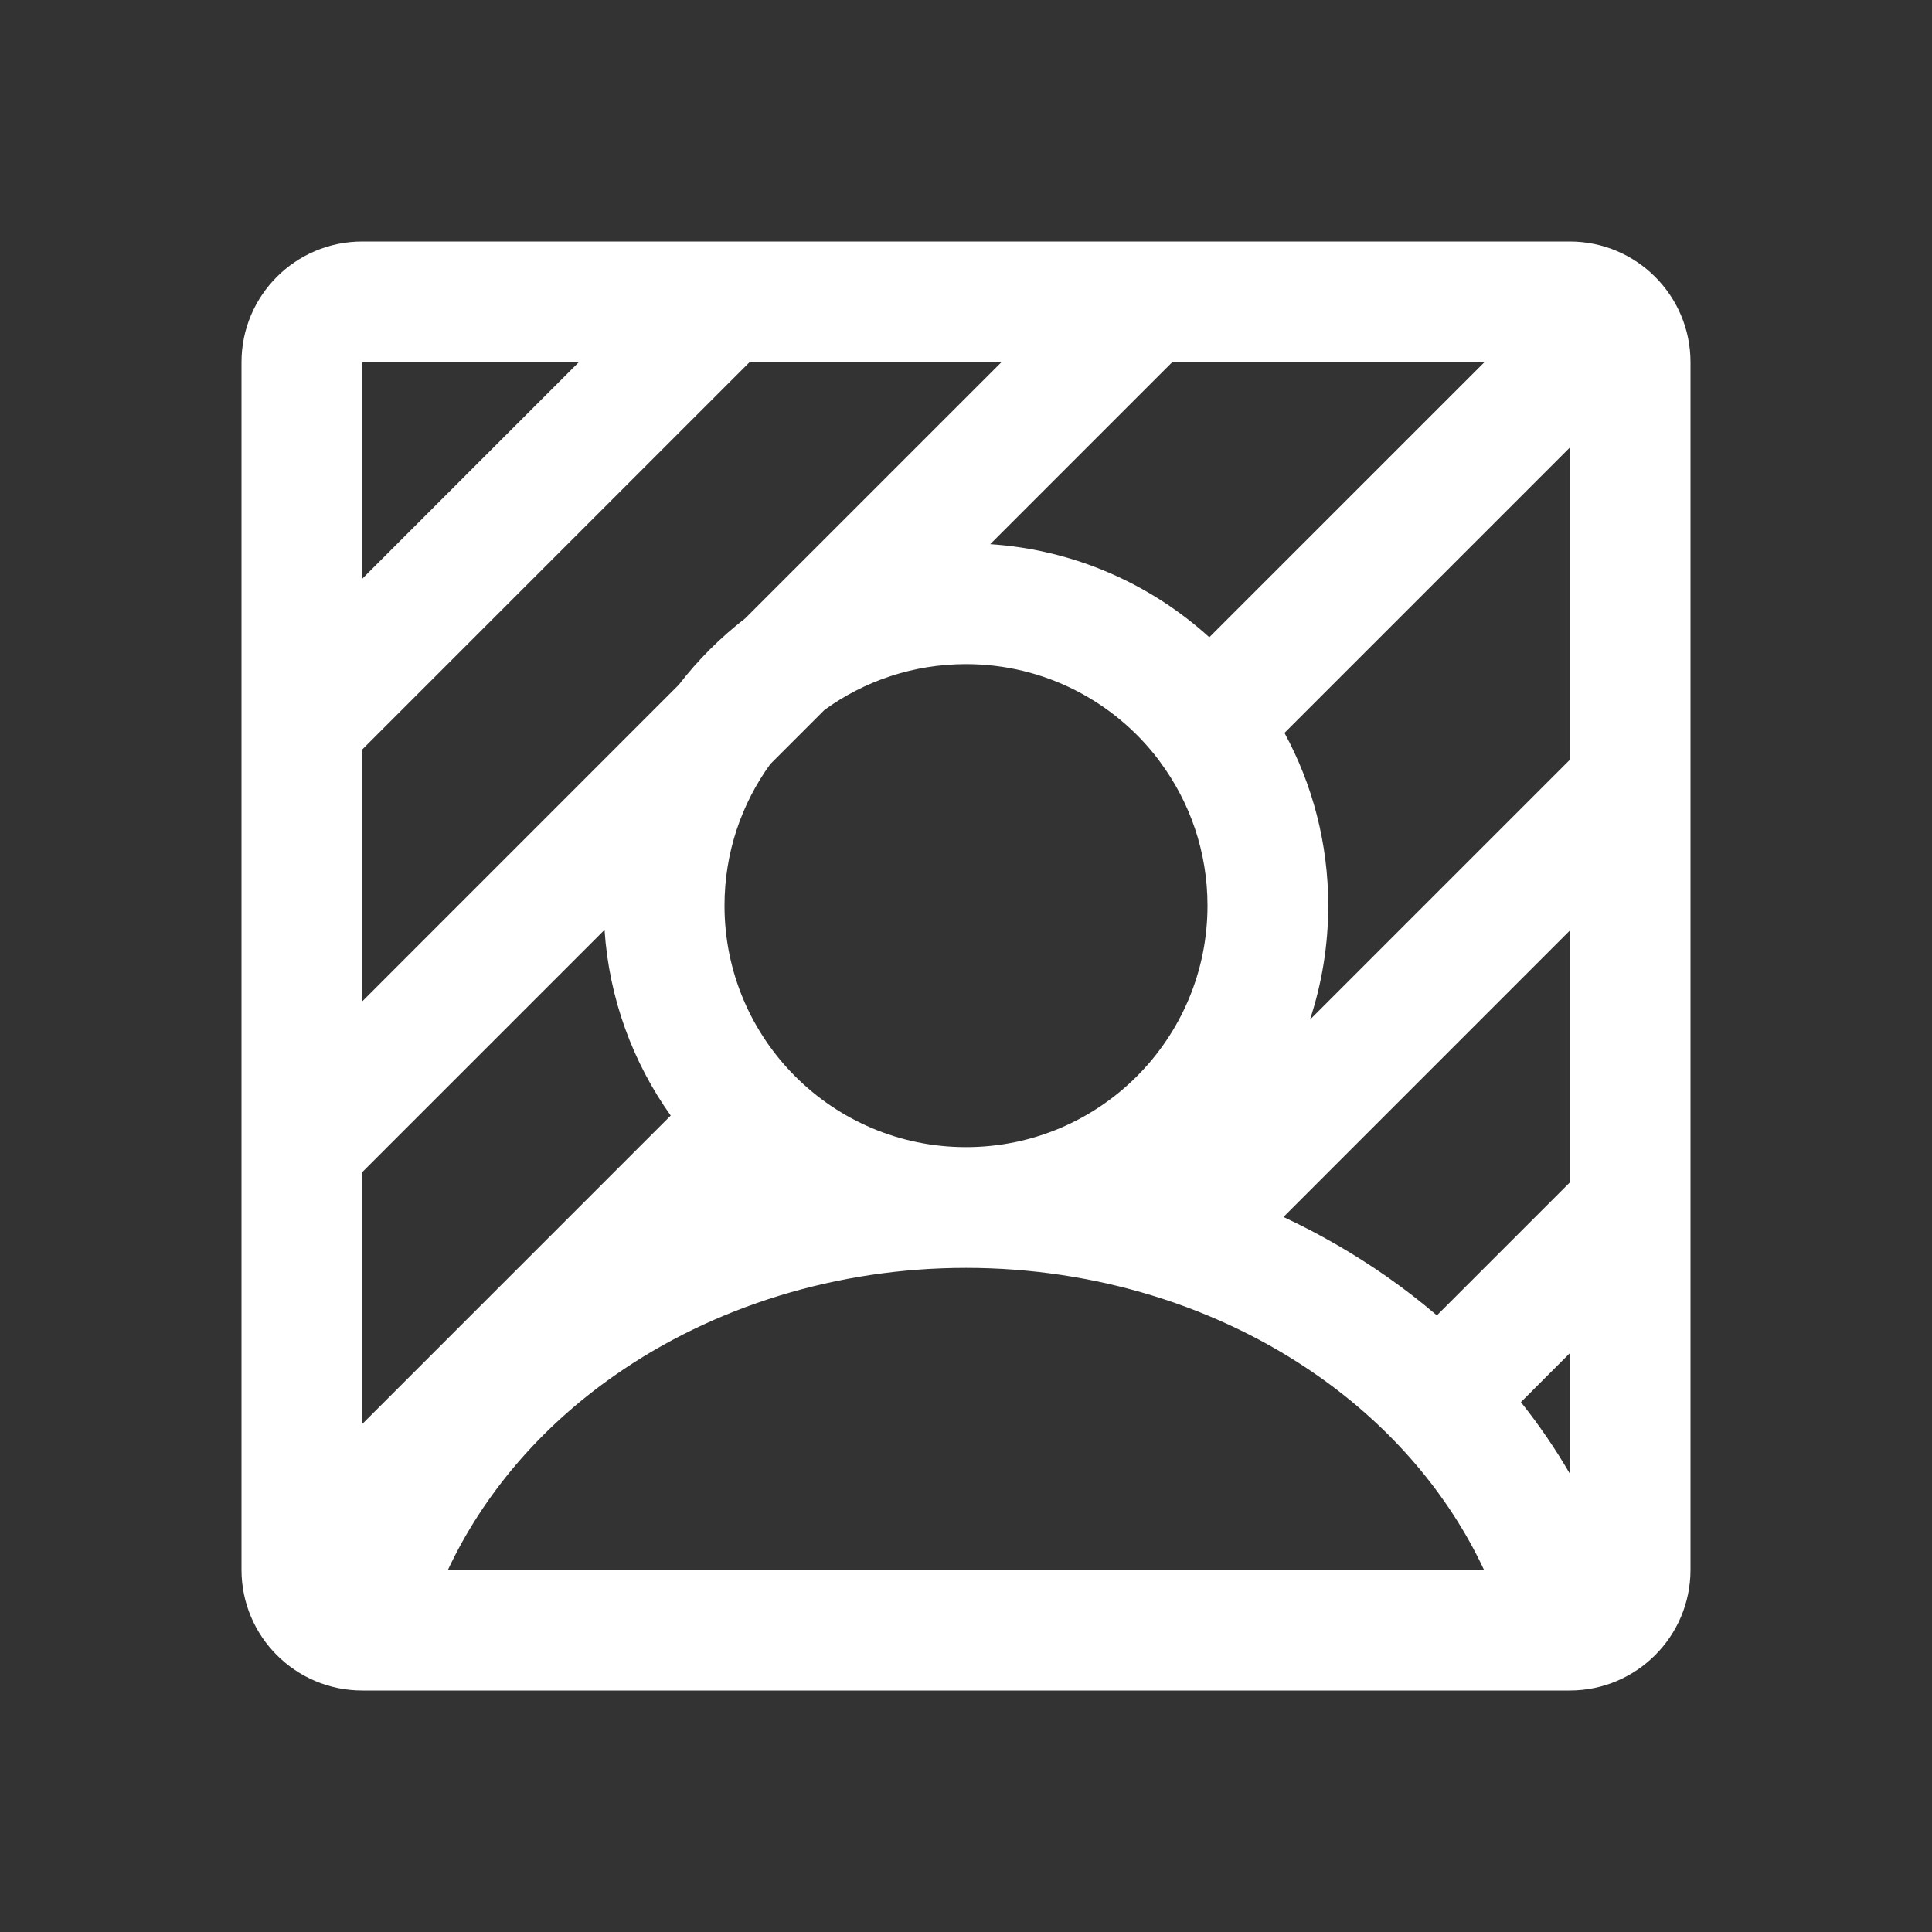 <svg width="32" height="32" viewBox="0 0 32 32" fill="none" xmlns="http://www.w3.org/2000/svg">
<rect x="0" y="0" width="32" height="32" fill="#333333" stroke="none"/>
<path fill-rule="evenodd" clip-rule="evenodd" d="M4 6C4 4.895 4.895 4 6 4H12C12 4 12 4 12 4H19C19 4 19 4 19 4H26C27.105 4 28 4.895 28 6V12.999C28 13 28 13 28 13.001V19.999C28 20 28 20 28 20.001V26C28 27.105 27.105 28 26 28H6C4.895 28 4 27.105 4 26V19C4 19 4 19 4 19V12C4 12 4 12 4 12V6ZM6 12.414V16.586L11.243 11.342C11.561 10.93 11.93 10.561 12.342 10.243L16.586 6H12.414L6 12.414ZM9.586 6L6 9.586V6H9.586ZM19.414 6L16.401 9.013C17.794 9.105 19.058 9.673 20.03 10.555L24.586 6H19.414ZM26 7.414L21.275 12.139C21.737 12.989 22 13.964 22 15C22 15.66 21.893 16.295 21.697 16.889L26 12.586V7.414ZM26 15.414L21.258 20.157C21.857 20.437 22.43 20.768 22.97 21.145C23.258 21.347 23.535 21.561 23.799 21.787L26 19.586V15.414ZM26 22.414L25.191 23.224C25.49 23.6 25.761 23.995 26 24.406V22.414ZM24.579 26C23.998 24.76 23.058 23.648 21.823 22.784C20.182 21.635 18.129 21 16 21C13.871 21 11.818 21.635 10.177 22.784C8.942 23.648 8.002 24.76 7.42 26H24.579ZM11.109 18.477C10.483 17.598 10.089 16.543 10.013 15.401L6 19.414V23.586L11.109 18.477ZM12.759 12.655C12.281 13.314 12 14.124 12 15C12 17.209 13.791 19 16 19C18.209 19 20 17.209 20 15C20 14.108 19.708 13.284 19.214 12.619C19.204 12.606 19.195 12.593 19.186 12.58C18.455 11.62 17.3 11 16 11C15.124 11 14.314 11.281 13.655 11.759L12.759 12.655Z" fill="white"/>
</svg>
